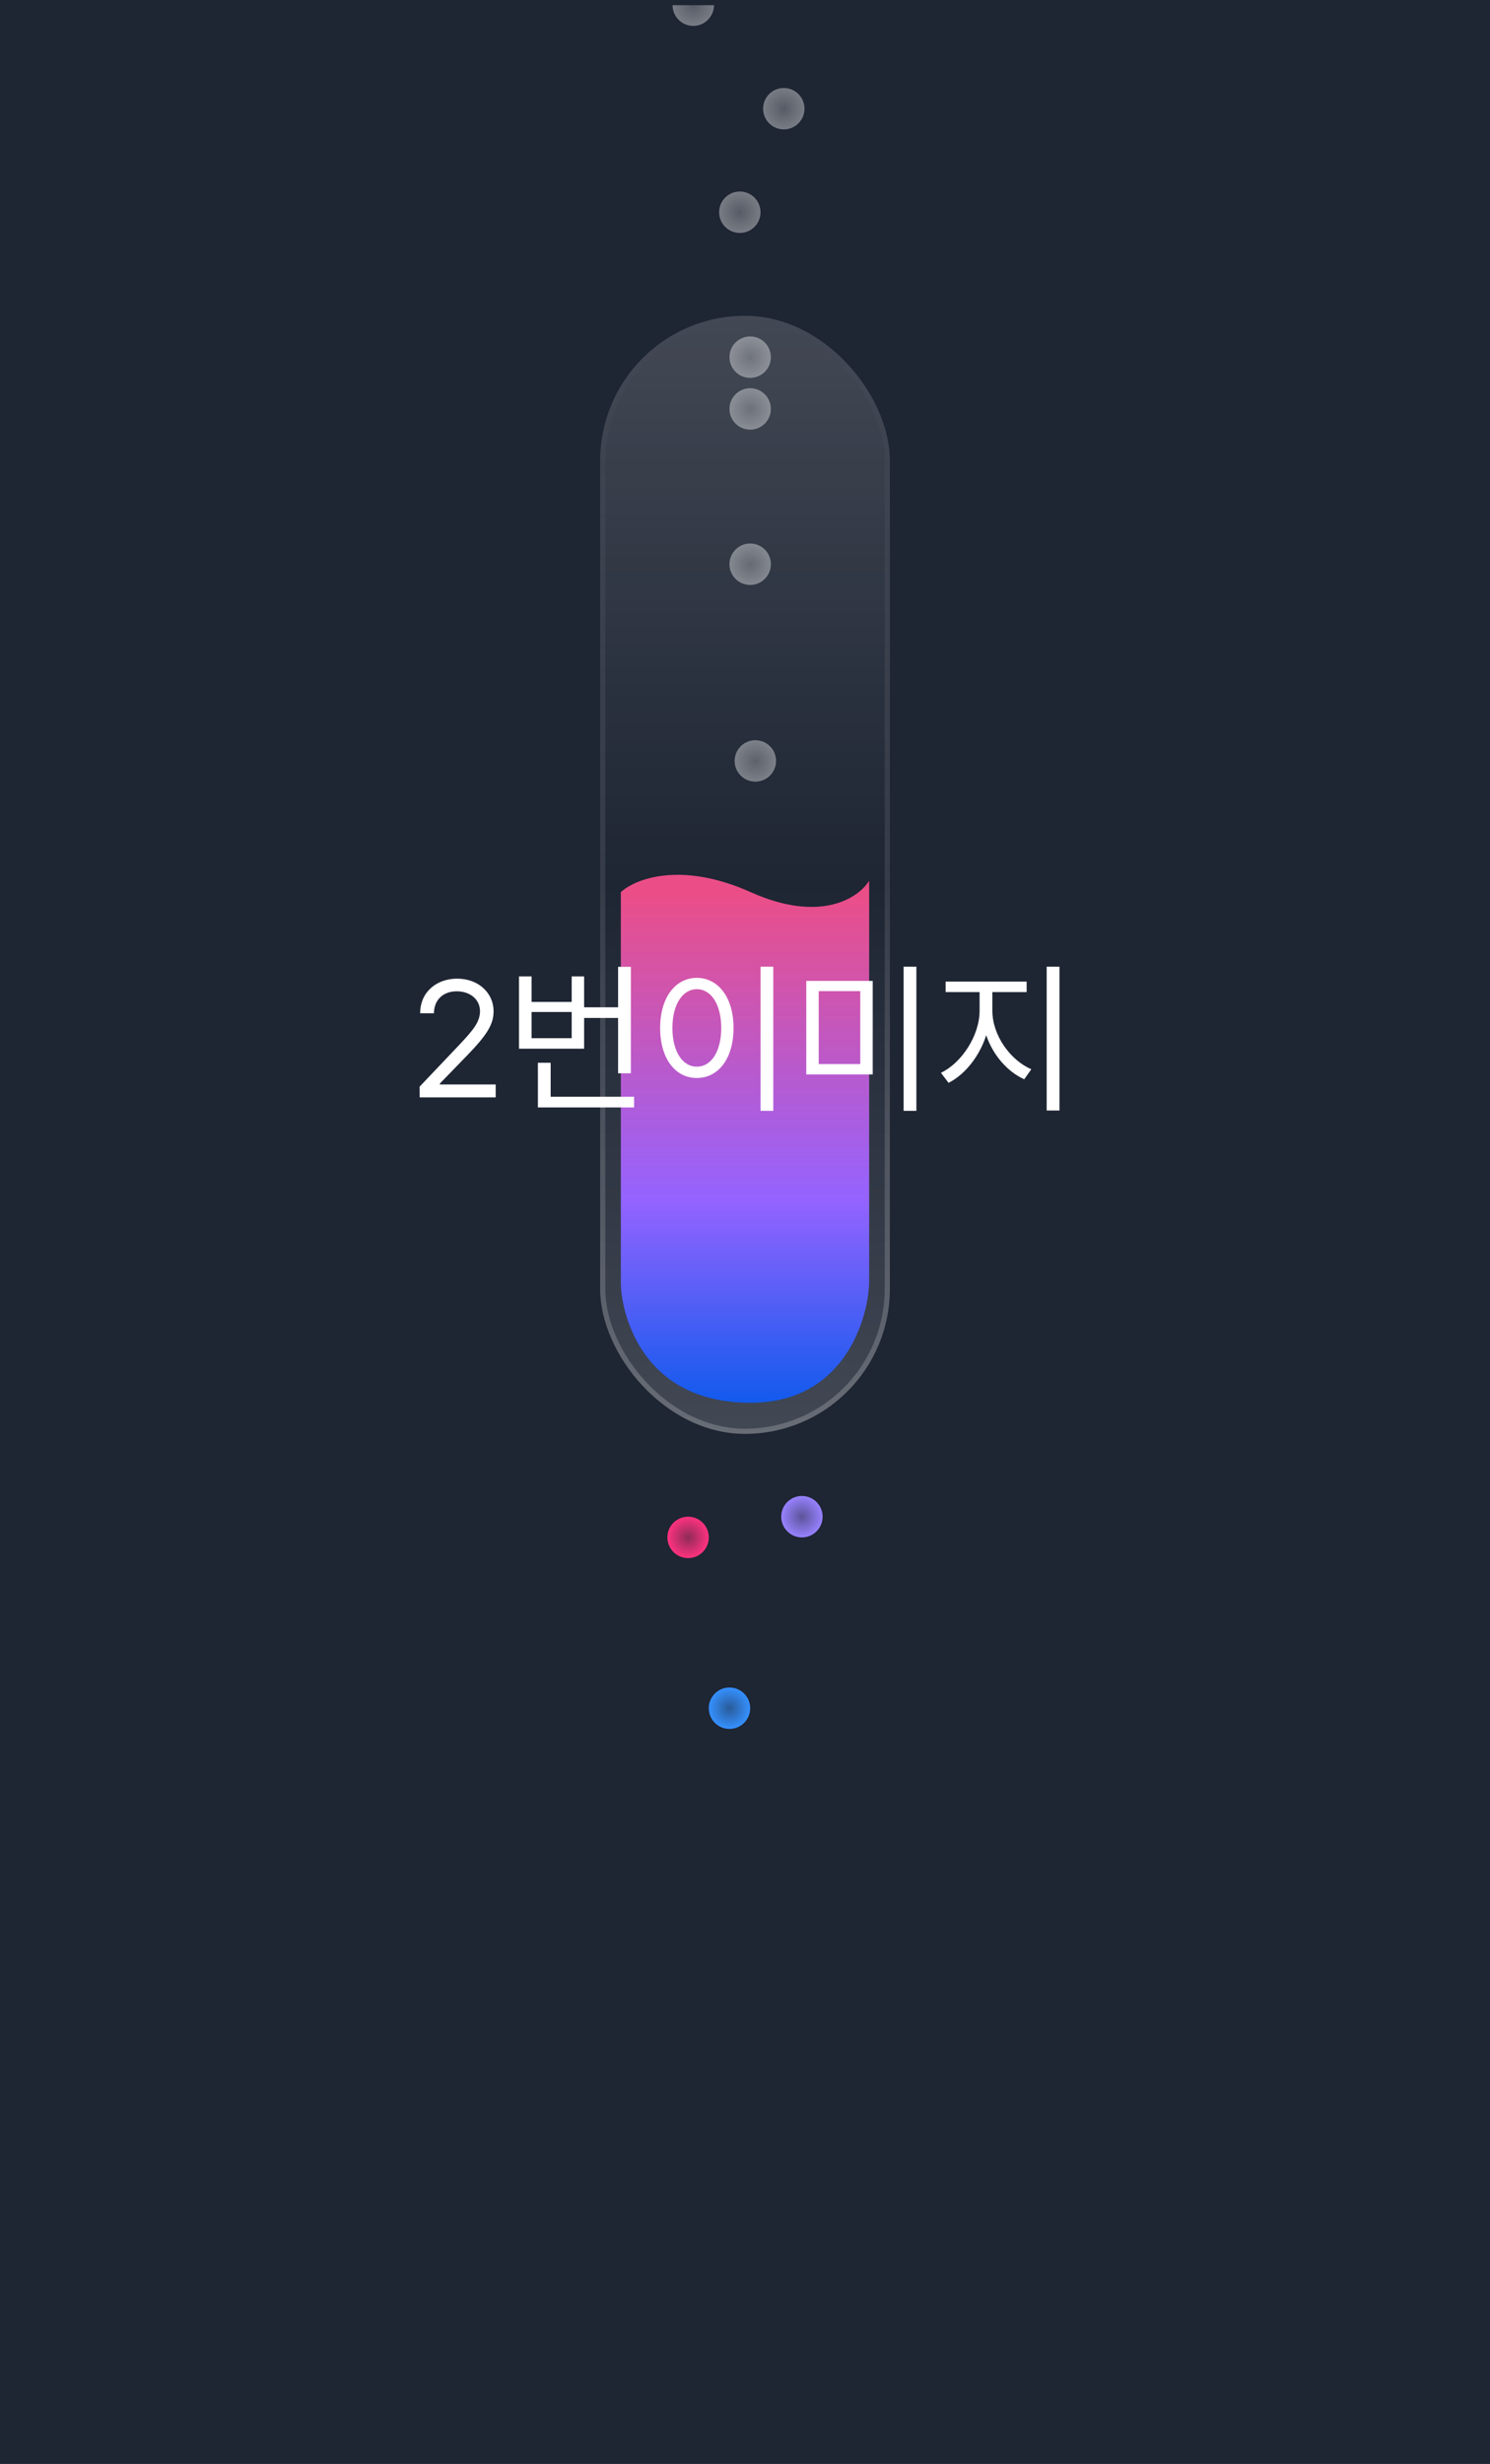 <svg width="288" height="476" viewBox="0 0 288 476" fill="none" xmlns="http://www.w3.org/2000/svg">
<rect width="288" height="476" fill="#1E2533"/>
<rect x="172" y="277" width="56" height="216" rx="28" transform="rotate(-180 172 277)" fill="url(#paint0_linear_12842_188976)" fill-opacity="0.2"/>
<rect x="171.5" y="276.5" width="55" height="215" rx="27.5" transform="rotate(-180 171.5 276.5)" stroke="url(#paint1_linear_12842_188976)" stroke-opacity="0.2"/>
<path d="M145.098 172.352C131.545 166.281 122.719 169.823 120 172.352V247.918C120 252.345 123.137 271 145.098 271C162.667 271 167.686 255.612 168 247.918V170.136C166.013 173.404 158.651 178.423 145.098 172.352Z" fill="url(#paint2_linear_12842_188976)"/>
<circle cx="151.5" cy="21" r="4" fill="url(#paint3_radial_12842_188976)" fill-opacity="0.5"/>
<circle cx="146" cy="147" r="4" fill="url(#paint4_radial_12842_188976)" fill-opacity="0.5"/>
<circle cx="145" cy="79" r="4" fill="url(#paint5_radial_12842_188976)" fill-opacity="0.5"/>
<circle cx="145" cy="109" r="4" fill="url(#paint6_radial_12842_188976)" fill-opacity="0.5"/>
<ellipse cx="155" cy="293" rx="4" ry="4" transform="rotate(90 155 293)" fill="url(#paint7_radial_12842_188976)"/>
<path d="M134 5C136.209 5 138 3.209 138 1H130C130 3.209 131.791 5 134 5Z" fill="url(#paint8_radial_12842_188976)" fill-opacity="0.5"/>
<ellipse cx="133" cy="297" rx="4" ry="4" transform="rotate(90 133 297)" fill="url(#paint9_radial_12842_188976)"/>
<circle cx="143" cy="41" r="4" fill="url(#paint10_radial_12842_188976)" fill-opacity="0.5"/>
<circle cx="145" cy="69" r="4" fill="url(#paint11_radial_12842_188976)" fill-opacity="0.5"/>
<ellipse cx="141" cy="330" rx="4" ry="4" transform="rotate(90 141 330)" fill="url(#paint12_radial_12842_188976)"/>
<path d="M81.125 212L81.094 209.938L88.812 201.812C91.484 198.969 92.766 197.438 92.781 195.344C92.766 193.016 90.828 191.516 88.281 191.5C85.578 191.516 83.891 193.219 83.875 195.75H81.219C81.188 191.75 84.281 189.062 88.375 189.062C92.484 189.062 95.391 191.828 95.406 195.344C95.391 197.875 94.219 199.844 90.219 203.969L85.031 209.312V209.5H95.812V212H81.125ZM121.938 186.781V207.344H119.469V196.656H112.906V202.594H100.312V188.625H102.75V193.562H110.5V188.625H112.906V194.594H119.469V186.781H121.938ZM102.75 200.562H110.5V195.5H102.75V200.562ZM103.969 213.938V205.312H106.438V211.875H122.562V213.938H103.969ZM149.469 186.75V214.594H147V186.75H149.469ZM127.594 198.594C127.609 192.688 130.547 188.922 134.688 188.906C138.812 188.922 141.797 192.688 141.781 198.594C141.797 204.516 138.812 208.266 134.688 208.25C130.547 208.266 127.609 204.516 127.594 198.594ZM129.969 198.594C129.969 203.109 131.906 206.078 134.688 206.062C137.484 206.078 139.406 203.109 139.406 198.594C139.406 194.078 137.484 191.109 134.688 191.094C131.906 191.109 129.969 194.078 129.969 198.594ZM168.688 189.5V207.562H155.844V189.5H168.688ZM158.25 205.562H166.281V191.469H158.25V205.562ZM174.656 214.594V186.75H177.125V214.594H174.656ZM191.812 195.281C191.828 200 195.25 204.797 199.344 206.562L197.969 208.5C194.719 207.031 191.922 203.828 190.625 199.984C189.328 204.062 186.516 207.594 183.344 209.188L181.875 207.25C185.859 205.344 189.328 200.094 189.344 195.281V191.656H182.781V189.625H198.438V191.656H191.812V195.281ZM202.312 214.531V186.75H204.781V214.531H202.312Z" fill="white"/>
<defs>
<linearGradient id="paint0_linear_12842_188976" x1="200" y1="277" x2="200" y2="493" gradientUnits="userSpaceOnUse">
<stop stop-color="white" stop-opacity="0.8"/>
<stop offset="0.49" stop-color="white" stop-opacity="0"/>
<stop offset="1" stop-color="white" stop-opacity="0.8"/>
</linearGradient>
<linearGradient id="paint1_linear_12842_188976" x1="200" y1="277" x2="200" y2="493" gradientUnits="userSpaceOnUse">
<stop stop-color="white"/>
<stop offset="1" stop-color="white" stop-opacity="0"/>
</linearGradient>
<linearGradient id="paint2_linear_12842_188976" x1="144" y1="172.2" x2="144" y2="270.998" gradientUnits="userSpaceOnUse">
<stop stop-color="#EB4E87"/>
<stop offset="0.604" stop-color="#9463FF"/>
<stop offset="1" stop-color="#125AED"/>
</linearGradient>
<radialGradient id="paint3_radial_12842_188976" cx="0" cy="0" r="1" gradientUnits="userSpaceOnUse" gradientTransform="translate(151.5 21) rotate(90) scale(4)">
<stop stop-color="white" stop-opacity="0.5"/>
<stop offset="1" stop-color="white" stop-opacity="0.8"/>
</radialGradient>
<radialGradient id="paint4_radial_12842_188976" cx="0" cy="0" r="1" gradientUnits="userSpaceOnUse" gradientTransform="translate(146 147) rotate(90) scale(4)">
<stop stop-color="white" stop-opacity="0.5"/>
<stop offset="1" stop-color="white" stop-opacity="0.8"/>
</radialGradient>
<radialGradient id="paint5_radial_12842_188976" cx="0" cy="0" r="1" gradientUnits="userSpaceOnUse" gradientTransform="translate(145 79) rotate(90) scale(4)">
<stop stop-color="white" stop-opacity="0.5"/>
<stop offset="1" stop-color="white" stop-opacity="0.8"/>
</radialGradient>
<radialGradient id="paint6_radial_12842_188976" cx="0" cy="0" r="1" gradientUnits="userSpaceOnUse" gradientTransform="translate(145 109) rotate(90) scale(4)">
<stop stop-color="white" stop-opacity="0.5"/>
<stop offset="1" stop-color="white" stop-opacity="0.8"/>
</radialGradient>
<radialGradient id="paint7_radial_12842_188976" cx="0" cy="0" r="1" gradientUnits="userSpaceOnUse" gradientTransform="translate(155 293) rotate(90) scale(4)">
<stop stop-color="#9882FF" stop-opacity="0.5"/>
<stop offset="1" stop-color="#9882FF"/>
</radialGradient>
<radialGradient id="paint8_radial_12842_188976" cx="0" cy="0" r="1" gradientUnits="userSpaceOnUse" gradientTransform="translate(134 1) rotate(90) scale(4)">
<stop stop-color="white" stop-opacity="0.5"/>
<stop offset="1" stop-color="white" stop-opacity="0.8"/>
</radialGradient>
<radialGradient id="paint9_radial_12842_188976" cx="0" cy="0" r="1" gradientUnits="userSpaceOnUse" gradientTransform="translate(133 297) rotate(90) scale(4)">
<stop stop-color="#FE327E" stop-opacity="0.5"/>
<stop offset="1" stop-color="#FE327E"/>
</radialGradient>
<radialGradient id="paint10_radial_12842_188976" cx="0" cy="0" r="1" gradientUnits="userSpaceOnUse" gradientTransform="translate(143 41) rotate(90) scale(4)">
<stop stop-color="white" stop-opacity="0.5"/>
<stop offset="1" stop-color="white" stop-opacity="0.8"/>
</radialGradient>
<radialGradient id="paint11_radial_12842_188976" cx="0" cy="0" r="1" gradientUnits="userSpaceOnUse" gradientTransform="translate(145 69) rotate(90) scale(4)">
<stop stop-color="white" stop-opacity="0.5"/>
<stop offset="1" stop-color="white" stop-opacity="0.8"/>
</radialGradient>
<radialGradient id="paint12_radial_12842_188976" cx="0" cy="0" r="1" gradientUnits="userSpaceOnUse" gradientTransform="translate(141 330) rotate(90) scale(4)">
<stop stop-color="#3591FF" stop-opacity="0.5"/>
<stop offset="1" stop-color="#3591FF"/>
</radialGradient>
</defs>
</svg>
